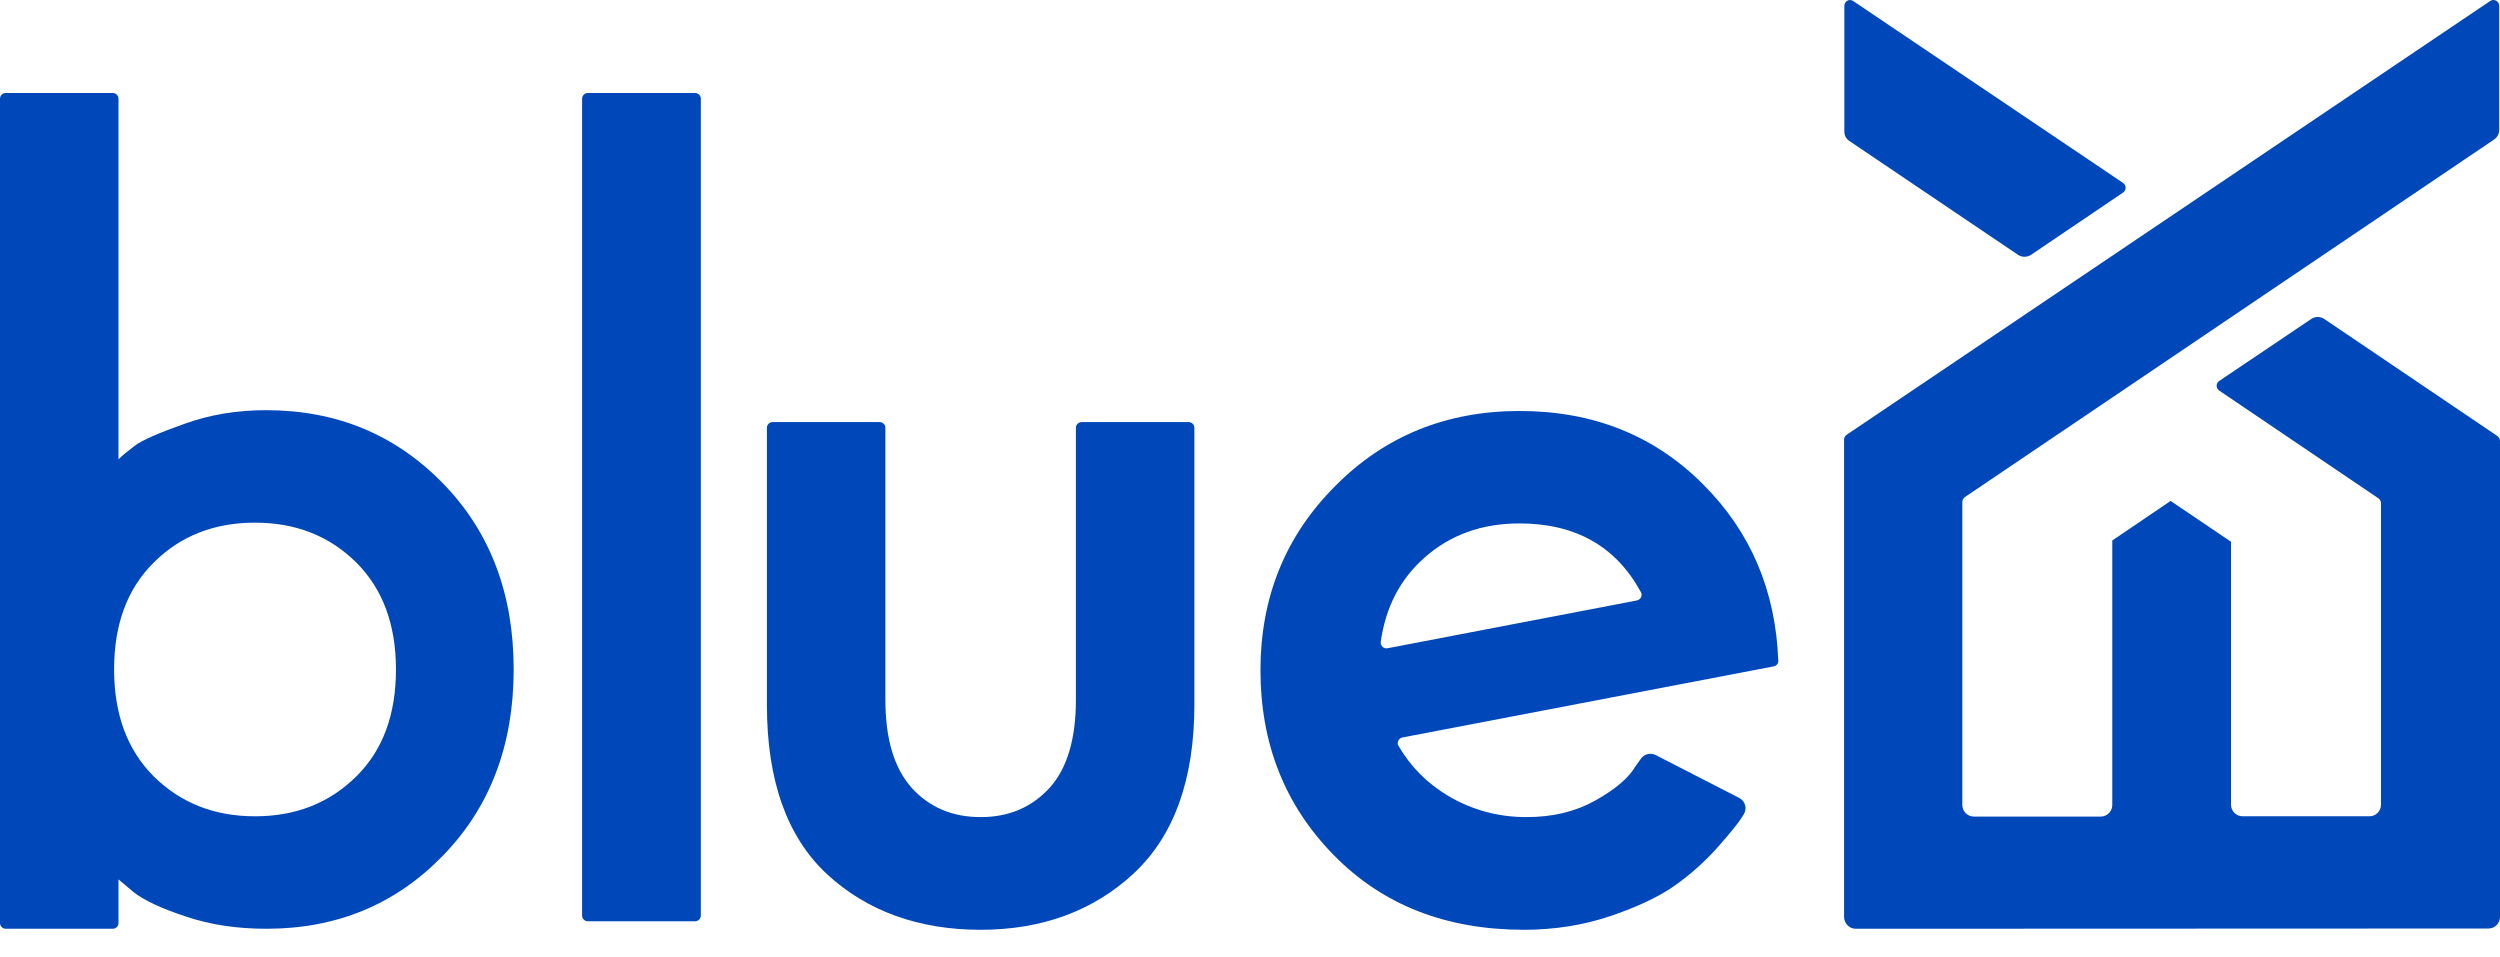 <svg width="81" height="31" viewBox="0 0 81 31" fill="none" xmlns="http://www.w3.org/2000/svg">
<path d="M31.773 30.125C29.766 30.125 28.093 29.522 26.797 28.325C25.5 27.119 24.848 25.293 24.848 22.839V13.86C24.848 13.759 24.931 13.676 25.032 13.676H28.503C28.603 13.676 28.687 13.759 28.687 13.86V22.68C28.687 23.944 28.971 24.891 29.54 25.527C30.108 26.155 30.853 26.474 31.773 26.474C32.693 26.474 33.429 26.155 34.006 25.527C34.575 24.899 34.859 23.944 34.859 22.68V13.86C34.859 13.759 34.943 13.676 35.043 13.676H38.514C38.614 13.676 38.698 13.759 38.698 13.86V22.83C38.698 25.259 38.037 27.085 36.732 28.299C35.428 29.514 33.755 30.125 31.773 30.125Z" fill="#0047BA"/>
<path d="M57.465 21.591L45.438 23.894C45.313 23.919 45.246 24.061 45.313 24.17C45.706 24.84 46.241 25.385 46.936 25.795C47.705 26.247 48.541 26.474 49.461 26.474C50.306 26.474 51.042 26.298 51.686 25.938C52.33 25.577 52.765 25.209 52.982 24.84L53.166 24.581C53.275 24.43 53.476 24.38 53.643 24.463L56.353 25.854C56.545 25.954 56.612 26.189 56.503 26.373C56.487 26.398 56.47 26.423 56.453 26.457C56.344 26.641 56.077 26.968 55.659 27.445C55.24 27.914 54.772 28.333 54.262 28.693C53.752 29.053 53.058 29.38 52.179 29.681C51.301 29.975 50.365 30.125 49.378 30.125C46.852 30.125 44.794 29.321 43.214 27.705C41.633 26.097 40.839 24.095 40.839 21.716C40.839 19.363 41.642 17.369 43.256 15.753C44.861 14.128 46.86 13.316 49.236 13.316C51.611 13.316 53.593 14.103 55.174 15.686C56.721 17.227 57.532 19.137 57.616 21.406C57.624 21.498 57.557 21.574 57.465 21.591ZM49.227 16.959C48.014 16.959 46.986 17.327 46.149 18.073C45.363 18.768 44.895 19.673 44.736 20.795C44.719 20.921 44.836 21.029 44.953 21.004L53.032 19.455C53.158 19.43 53.225 19.296 53.166 19.187C52.355 17.696 51.042 16.959 49.227 16.959Z" fill="#0047BA"/>
<path d="M3.839 28.492V29.908C3.839 30.008 3.755 30.092 3.655 30.092H0.184C0.084 30.092 0 30.008 0 29.908V3.198C0 3.097 0.084 3.013 0.184 3.013H3.655C3.755 3.013 3.839 3.097 3.839 3.198V14.882C3.964 14.756 4.14 14.614 4.374 14.438C4.608 14.262 5.144 14.027 5.971 13.734C6.799 13.433 7.686 13.29 8.623 13.29C10.898 13.29 12.804 14.078 14.343 15.652C15.882 17.227 16.643 19.237 16.643 21.691C16.643 24.145 15.874 26.164 14.343 27.73C12.813 29.305 10.906 30.092 8.631 30.092C7.694 30.092 6.825 29.966 6.03 29.698C5.236 29.439 4.667 29.171 4.324 28.902L3.839 28.492ZM4.993 18.215C4.123 19.07 3.697 20.225 3.697 21.691C3.697 23.157 4.132 24.313 4.993 25.167C5.863 26.021 6.95 26.448 8.263 26.448C9.576 26.448 10.663 26.021 11.533 25.167C12.403 24.313 12.829 23.157 12.829 21.691C12.829 20.225 12.395 19.07 11.533 18.215C10.663 17.361 9.576 16.934 8.263 16.934C6.942 16.934 5.854 17.361 4.993 18.215Z" fill="#0047BA"/>
<path d="M18.86 29.665V3.198C18.86 3.097 18.943 3.013 19.044 3.013H22.523C22.623 3.013 22.707 3.097 22.707 3.198V29.665C22.707 29.765 22.623 29.849 22.523 29.849H19.044C18.943 29.849 18.86 29.765 18.86 29.665Z" fill="#0047BA"/>
<path d="M59.757 0.191V4.261C59.757 4.387 59.815 4.504 59.924 4.571L65.385 8.257C65.511 8.34 65.678 8.34 65.804 8.257L68.789 6.238C68.898 6.163 68.898 6.004 68.789 5.928L60.041 0.032C59.916 -0.052 59.757 0.04 59.757 0.191Z" fill="#0047BA"/>
<path d="M60.125 30.092L80.624 30.084C80.833 30.084 81 29.916 81 29.707V14.287C81 14.228 80.967 14.17 80.916 14.128L75.305 10.334C75.179 10.25 75.012 10.25 74.886 10.334L71.901 12.344C71.792 12.419 71.792 12.578 71.901 12.654L77.061 16.146C77.111 16.18 77.144 16.239 77.144 16.306V26.072C77.144 26.281 76.977 26.448 76.768 26.448H72.662C72.453 26.448 72.285 26.281 72.285 26.072V17.553L70.328 16.23L68.438 17.512V26.08C68.438 26.289 68.271 26.457 68.062 26.457H63.955C63.746 26.457 63.579 26.289 63.579 26.08V16.264C63.579 16.205 63.612 16.146 63.663 16.105L80.808 4.521C80.908 4.454 80.975 4.337 80.975 4.211V0.191C80.975 0.04 80.808 -0.052 80.682 0.032L59.832 14.086C59.782 14.12 59.748 14.178 59.748 14.245V29.723C59.757 29.924 59.924 30.092 60.125 30.092Z" fill="#0047BA"/>
</svg>
